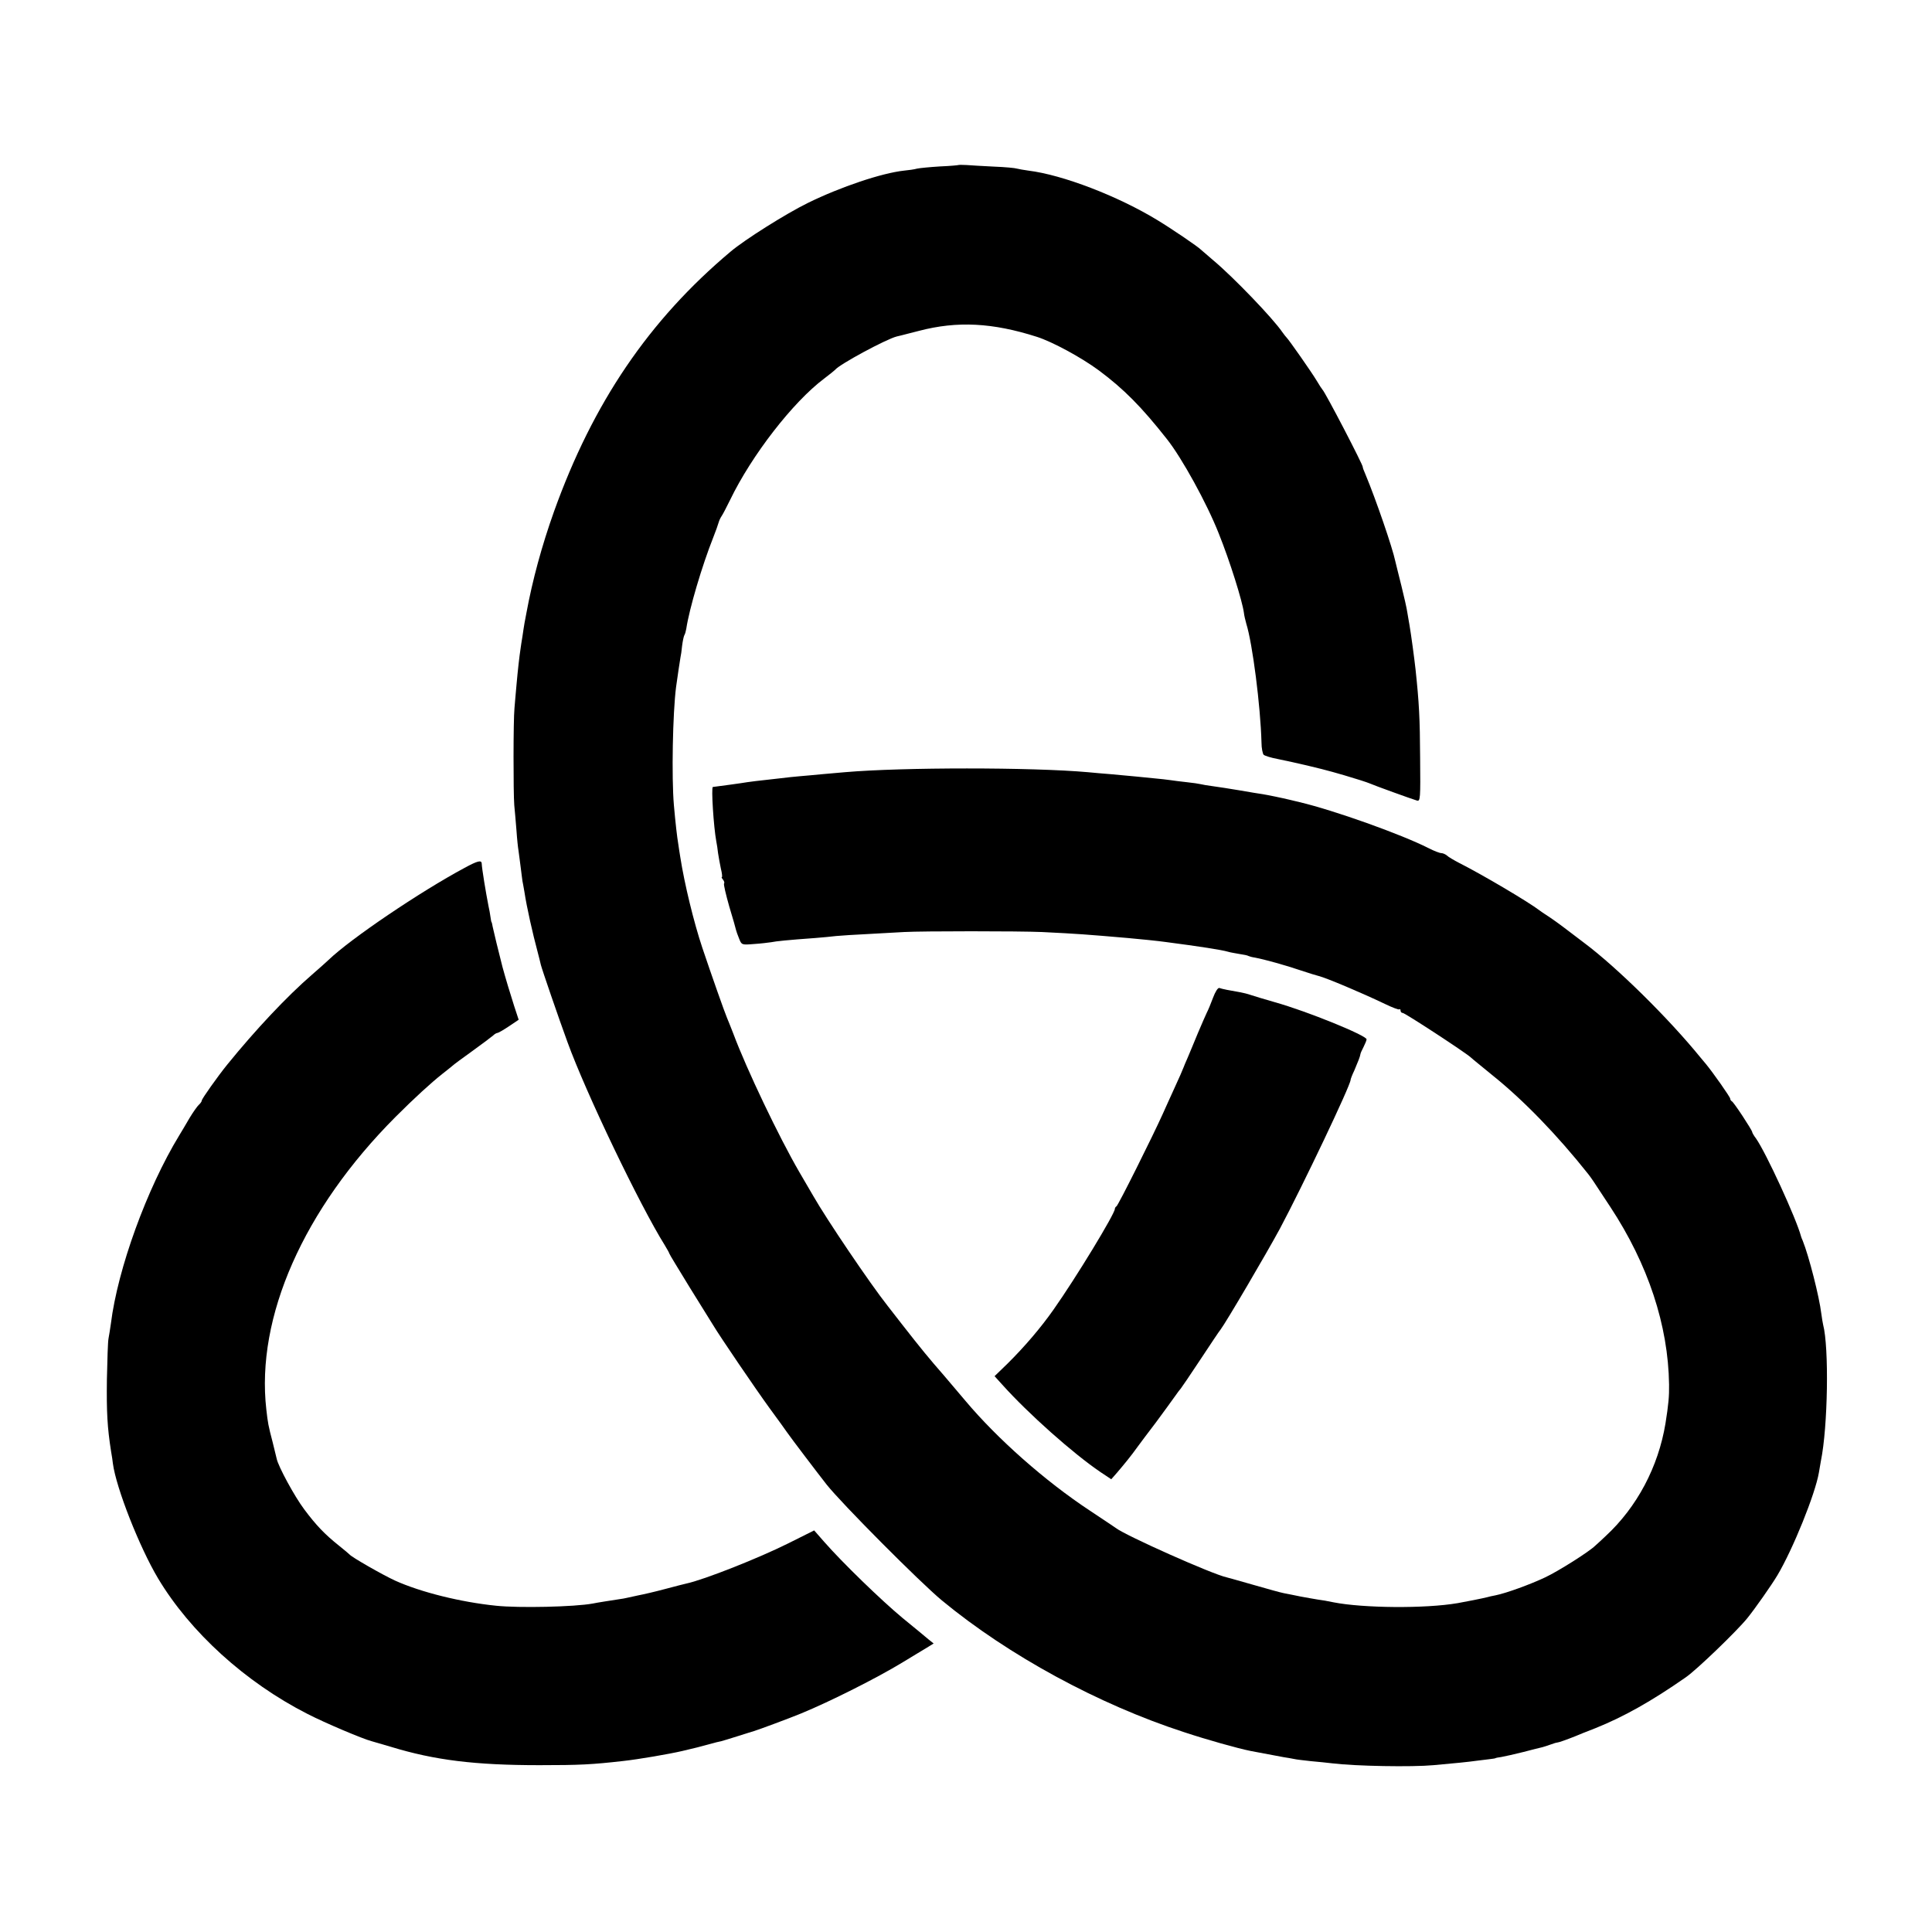 <?xml version="1.0" standalone="no"?>
<!DOCTYPE svg PUBLIC "-//W3C//DTD SVG 20010904//EN"
 "http://www.w3.org/TR/2001/REC-SVG-20010904/DTD/svg10.dtd">
<svg version="1.0" xmlns="http://www.w3.org/2000/svg"
 width="967pt" height="967pt" viewBox="0 0 967 967"
 preserveAspectRatio="xMidYMid meet">
<g transform="translate(0,967) scale(0.1,-0.1)"
fill="#000000" stroke="none">
<path d="M4797 8844 c-1 -1 -42 -5 -92 -7 -49 -3 -101 -8 -115 -11 -14 -4 -43
-8 -65 -10 -111 -12 -317 -81 -482 -162 -108 -53 -315 -183 -387 -244 -408
-343 -688 -756 -883 -1300 -61 -171 -108 -344 -138 -507 -3 -16 -7 -39 -10
-53 -2 -13 -7 -42 -10 -65 -4 -22 -8 -51 -10 -65 -5 -33 -13 -100 -20 -180 -3
-36 -8 -87 -10 -115 -6 -61 -6 -422 -1 -485 3 -25 7 -82 11 -126 3 -45 8 -90
10 -100 1 -11 7 -48 11 -84 4 -36 9 -67 9 -70 1 -3 5 -27 10 -55 11 -74 41
-207 66 -300 6 -22 13 -51 16 -64 6 -24 88 -263 133 -386 92 -254 363 -819
487 -1017 13 -21 23 -40 23 -42 0 -3 46 -78 101 -168 56 -90 109 -175 118
-190 36 -60 213 -320 282 -415 41 -56 81 -111 89 -123 17 -25 156 -208 197
-260 74 -94 470 -492 578 -581 333 -275 784 -520 1212 -659 115 -38 268 -81
333 -94 37 -7 131 -25 165 -31 17 -2 40 -7 52 -9 12 -3 50 -7 85 -11 35 -3 83
-8 108 -11 115 -14 397 -19 505 -9 103 9 181 17 215 22 19 2 49 6 65 8 17 2
30 4 30 5 0 1 14 4 30 6 17 3 66 14 110 25 44 12 87 22 95 24 8 2 26 8 40 13
14 5 29 10 33 10 7 0 47 14 92 32 11 5 56 23 100 40 142 57 281 135 453 255
54 37 256 232 307 295 39 48 121 165 151 215 78 131 190 408 208 515 3 19 8
45 10 58 35 171 41 569 11 682 -2 8 -6 33 -9 55 -10 84 -62 288 -93 365 -4 8
-7 17 -8 20 -24 91 -176 421 -226 492 -11 14 -19 29 -19 32 0 9 -93 151 -102
154 -4 2 -8 8 -8 13 0 8 -85 129 -122 174 -5 5 -16 20 -26 31 -160 197 -419
452 -582 574 -19 14 -54 41 -79 60 -43 33 -83 62 -119 85 -9 6 -21 14 -26 18
-56 43 -288 180 -401 237 -27 14 -56 31 -63 38 -7 6 -20 12 -28 12 -8 0 -37
11 -64 25 -136 69 -472 189 -645 230 -16 4 -39 9 -50 12 -37 9 -110 24 -135
28 -14 2 -65 10 -115 19 -49 8 -110 18 -135 21 -25 3 -52 8 -60 10 -8 2 -40 7
-70 10 -30 3 -66 8 -80 10 -14 2 -54 7 -90 10 -66 7 -92 9 -210 20 -36 3 -87
7 -115 10 -281 25 -927 25 -1216 0 -30 -3 -81 -7 -114 -10 -33 -3 -82 -8 -110
-10 -27 -2 -70 -7 -95 -10 -129 -14 -156 -18 -170 -20 -21 -4 -140 -20 -172
-24 -9 -1 4 -201 17 -271 3 -14 7 -41 9 -60 3 -19 9 -54 14 -77 6 -24 8 -43 5
-43 -3 0 0 -6 6 -13 6 -8 8 -16 5 -19 -3 -4 9 -55 26 -115 18 -59 33 -112 34
-118 1 -5 8 -25 15 -42 13 -33 13 -33 75 -28 33 2 72 7 86 9 24 5 82 11 220
21 36 3 83 7 105 10 22 2 94 7 160 10 66 4 147 8 180 10 90 5 575 5 690 0 182
-9 221 -12 430 -30 58 -5 155 -15 190 -20 168 -22 279 -39 313 -49 9 -3 34 -7
56 -11 21 -3 41 -7 45 -10 4 -2 18 -6 32 -8 48 -9 156 -39 229 -64 41 -14 82
-26 90 -28 37 -9 215 -84 332 -140 37 -18 69 -30 72 -27 3 3 6 0 6 -6 0 -7 5
-12 11 -12 11 0 317 -200 341 -223 7 -7 56 -46 108 -89 156 -125 325 -300 479
-494 19 -25 16 -20 111 -165 189 -287 290 -593 294 -889 1 -58 -3 -101 -18
-195 -36 -217 -142 -418 -300 -564 -21 -20 -44 -41 -51 -47 -30 -30 -185 -128
-251 -159 -74 -35 -194 -79 -249 -90 -16 -3 -34 -7 -40 -9 -18 -5 -119 -25
-149 -30 -163 -28 -473 -25 -621 4 -27 6 -63 12 -80 14 -16 3 -55 9 -85 15
-30 6 -68 14 -85 17 -16 3 -84 22 -150 41 -66 19 -127 36 -135 38 -71 15 -506
209 -555 247 -5 4 -64 43 -130 87 -223 147 -463 359 -624 551 -35 41 -83 98
-106 125 -76 87 -113 132 -213 260 -34 44 -66 85 -70 90 -87 110 -306 434
-372 550 -10 17 -41 71 -70 120 -101 174 -263 513 -329 690 -13 33 -27 69 -32
80 -11 25 -79 218 -124 352 -42 126 -89 318 -110 453 -3 19 -8 49 -10 65 -6
35 -14 104 -22 195 -12 138 -6 461 11 592 8 57 19 132 22 148 2 8 6 34 8 57 3
24 8 47 11 53 4 6 8 21 10 33 15 100 79 316 135 457 12 30 24 64 27 75 3 11
10 25 15 32 5 7 24 43 42 80 108 224 315 491 471 608 28 21 52 41 55 44 19 26
256 154 309 167 9 2 34 8 56 14 22 6 47 12 55 14 191 50 368 41 590 -30 78
-25 222 -103 310 -168 125 -93 214 -183 340 -343 75 -94 201 -323 260 -473 56
-139 118 -338 126 -397 1 -12 7 -37 12 -55 31 -99 71 -410 76 -594 0 -29 6
-57 11 -62 6 -5 37 -15 70 -21 33 -7 67 -14 75 -16 128 -29 171 -40 260 -66
58 -17 114 -35 125 -40 22 -10 210 -78 237 -86 17 -5 18 9 16 213 -1 199 -5
275 -23 444 -6 55 -22 173 -30 220 -3 14 -7 43 -11 64 -3 22 -17 82 -30 135
-13 53 -27 107 -30 121 -14 68 -98 312 -149 434 -9 20 -15 37 -14 38 4 6 -189
377 -202 388 -3 3 -16 23 -29 45 -25 42 -140 206 -150 215 -3 3 -13 15 -22 28
-47 69 -244 274 -343 357 -33 28 -62 53 -65 56 -12 13 -141 101 -215 146 -198
121 -476 228 -648 249 -23 3 -49 8 -57 10 -8 3 -60 8 -115 10 -55 3 -117 6
-138 8 -20 1 -38 1 -40 0z"/>
<path d="M2325 5326 c-222 -119 -571 -355 -681 -461 -12 -11 -48 -44 -82 -73
-126 -109 -283 -276 -425 -451 -47 -58 -127 -171 -127 -179 0 -5 -7 -15 -15
-22 -7 -6 -29 -37 -47 -67 -18 -31 -41 -70 -51 -86 -162 -266 -308 -668 -342
-942 -4 -27 -9 -61 -12 -75 -3 -14 -6 -106 -8 -205 -2 -163 2 -239 21 -360 4
-22 8 -49 9 -60 16 -122 133 -419 226 -575 161 -269 437 -520 747 -678 89 -46
279 -126 322 -137 8 -2 51 -15 96 -28 219 -67 421 -92 744 -92 202 0 262 3
420 21 74 8 231 35 295 50 33 8 67 16 75 18 8 2 35 9 60 16 25 7 52 14 60 15
8 2 47 14 85 26 39 12 75 24 80 25 20 6 172 62 235 88 146 60 380 178 505 254
50 30 105 64 124 75 l34 21 -25 20 c-14 12 -72 60 -131 108 -107 89 -300 276
-392 381 l-50 57 -130 -65 c-146 -73 -421 -182 -510 -201 -5 -1 -53 -13 -105
-27 -52 -14 -113 -28 -135 -32 -22 -5 -47 -10 -55 -12 -8 -2 -28 -6 -45 -8
-38 -6 -105 -16 -128 -21 -92 -17 -370 -23 -484 -11 -177 18 -378 68 -506 126
-61 28 -215 116 -227 130 -3 3 -27 24 -55 46 -70 56 -113 101 -172 180 -49 65
-130 215 -138 253 -2 9 -11 46 -20 82 -23 88 -24 96 -32 165 -53 462 186 1003
647 1465 94 94 176 169 234 215 22 17 44 35 50 40 6 6 52 40 101 75 50 36 96
71 103 77 7 7 17 13 22 13 4 0 30 15 57 33 l49 33 -23 70 c-19 59 -43 139 -58
194 -19 74 -45 181 -49 201 -2 13 -5 24 -6 24 -1 0 -3 11 -5 25 -2 14 -6 39
-10 55 -13 66 -33 187 -34 213 -1 18 -20 14 -86 -22z"/>
<path d="M6071 4675 c-11 -30 -25 -63 -30 -72 -5 -10 -25 -56 -45 -103 -19
-47 -43 -103 -52 -125 -10 -22 -18 -42 -19 -45 -3 -9 -23 -55 -53 -120 -16
-36 -40 -87 -52 -115 -49 -109 -224 -460 -232 -463 -4 -2 -8 -8 -8 -13 0 -24
-194 -344 -307 -504 -63 -90 -146 -187 -231 -271 l-64 -62 39 -43 c130 -145
354 -344 491 -437 l54 -36 29 33 c35 41 72 86 101 127 13 18 55 74 94 125 38
52 81 110 94 129 13 19 27 37 30 40 3 3 47 68 98 145 51 77 96 145 101 150 25
32 230 381 297 505 112 210 354 718 354 745 0 4 8 25 19 48 19 45 28 67 30 80
0 4 7 20 16 37 8 16 15 33 15 38 0 19 -296 140 -460 186 -52 15 -106 31 -120
36 -14 5 -38 11 -55 14 -48 8 -89 16 -102 21 -7 2 -20 -18 -32 -50z"/>
</g>
</svg>
